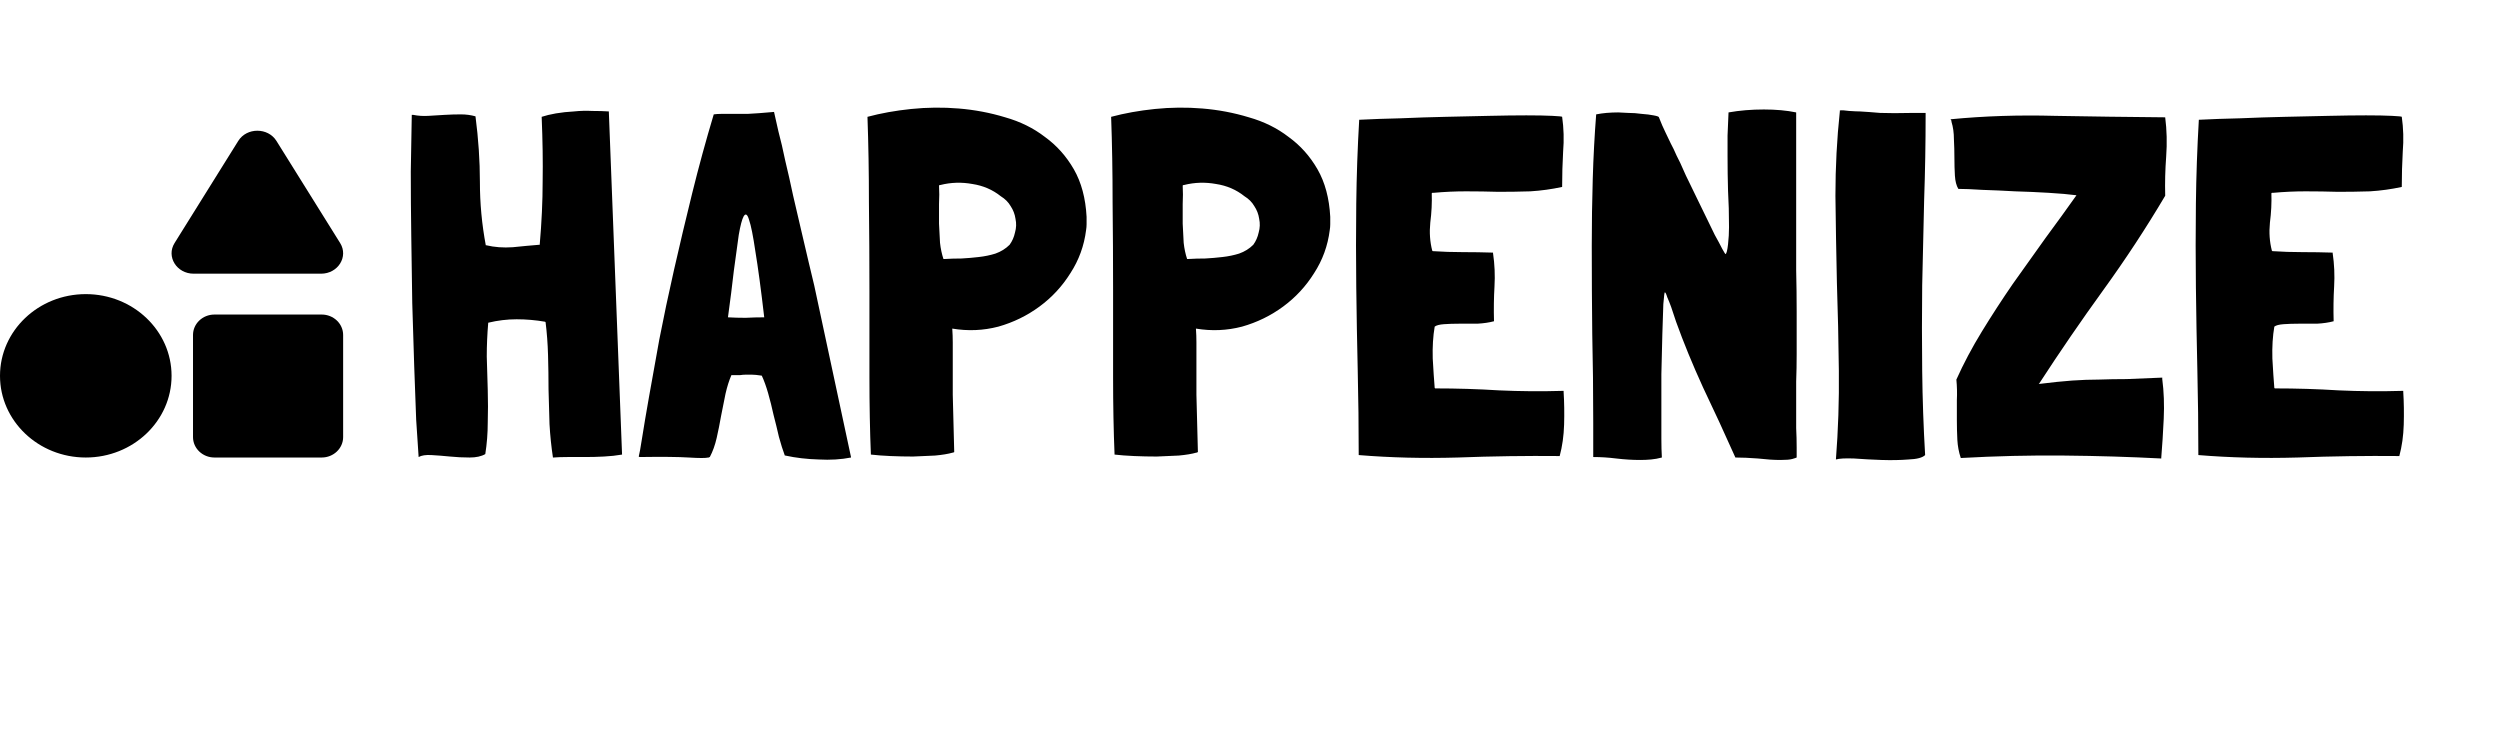 <svg width="153" height="46" viewBox="0 0 153 46" fill="none" xmlns="http://www.w3.org/2000/svg">
    <path
        d="M36.24 6.79C36.62 6.79 36.96 6.8 37.26 6.82L38.07 27.82C37.73 27.88 37.36 27.92 36.96 27.94C36.58 27.96 36.2 27.97 35.82 27.97C35.46 27.97 35.1 27.97 34.74 27.97C34.4 27.97 34.11 27.98 33.87 28H33.84C33.74 27.34 33.67 26.66 33.63 25.96C33.61 25.24 33.59 24.53 33.57 23.83C33.57 23.13 33.56 22.43 33.54 21.73C33.52 21.03 33.47 20.36 33.39 19.72L33.36 19.69C32.78 19.59 32.2 19.54 31.62 19.54C31.04 19.54 30.46 19.61 29.88 19.75C29.82 20.45 29.79 21.14 29.79 21.82C29.81 22.5 29.83 23.18 29.85 23.86C29.87 24.54 29.87 25.21 29.85 25.87C29.85 26.51 29.8 27.15 29.7 27.79C29.46 27.93 29.14 28 28.74 28C28.34 28 27.94 27.98 27.54 27.94C27.14 27.9 26.76 27.87 26.4 27.85C26.06 27.83 25.8 27.87 25.62 27.97C25.58 27.41 25.53 26.65 25.47 25.69C25.43 24.71 25.39 23.62 25.35 22.42C25.31 21.2 25.27 19.91 25.23 18.55C25.21 17.19 25.19 15.83 25.17 14.47C25.15 13.09 25.14 11.77 25.14 10.51C25.16 9.23 25.18 8.08 25.2 7.06V7.03H25.23H25.29C25.59 7.09 25.9 7.11 26.22 7.09C26.56 7.07 26.89 7.05 27.21 7.03C27.55 7.01 27.88 7 28.2 7C28.52 7 28.82 7.04 29.1 7.12C29.28 8.5 29.37 9.84 29.37 11.14C29.37 12.44 29.49 13.73 29.73 15.01H29.76C30.26 15.13 30.8 15.17 31.38 15.13C31.96 15.07 32.5 15.02 33 14.98H33.03C33.15 13.6 33.21 12.31 33.21 11.11C33.23 9.91 33.21 8.59 33.15 7.15C33.39 7.07 33.68 7 34.02 6.94C34.38 6.88 34.75 6.84 35.13 6.82C35.51 6.78 35.88 6.77 36.24 6.79ZM49.501 16.09C49.641 16.67 49.751 17.13 49.831 17.47L52.081 27.97V28C51.481 28.12 50.821 28.16 50.101 28.12C49.381 28.1 48.701 28.02 48.061 27.88H48.031C47.911 27.56 47.791 27.18 47.671 26.74C47.571 26.3 47.461 25.85 47.341 25.39C47.241 24.93 47.131 24.49 47.011 24.07C46.891 23.65 46.761 23.29 46.621 22.99C46.361 22.95 46.161 22.93 46.021 22.93C45.881 22.93 45.751 22.93 45.631 22.93C45.531 22.93 45.411 22.94 45.271 22.96C45.151 22.96 44.981 22.96 44.761 22.96C44.621 23.28 44.501 23.66 44.401 24.1C44.321 24.52 44.231 24.97 44.131 25.45C44.051 25.91 43.961 26.36 43.861 26.8C43.761 27.24 43.621 27.63 43.441 27.97C43.421 27.97 43.401 27.98 43.381 28C43.381 28 43.371 28 43.351 28C43.191 28.04 42.791 28.04 42.151 28C41.511 27.96 40.511 27.95 39.151 27.97C39.131 27.97 39.111 27.96 39.091 27.94C39.131 27.8 39.201 27.41 39.301 26.77C39.401 26.13 39.541 25.3 39.721 24.28C39.901 23.26 40.111 22.09 40.351 20.77C40.611 19.43 40.911 18.01 41.251 16.51C41.591 15.01 41.961 13.45 42.361 11.83C42.761 10.21 43.201 8.6 43.681 7C43.821 6.98 43.971 6.97 44.131 6.97C44.291 6.97 44.501 6.97 44.761 6.97C45.021 6.97 45.351 6.97 45.751 6.97C46.171 6.95 46.711 6.91 47.371 6.85C47.431 7.11 47.521 7.51 47.641 8.05C47.781 8.57 47.921 9.17 48.061 9.85C48.221 10.51 48.381 11.22 48.541 11.98C48.721 12.74 48.891 13.47 49.051 14.17C49.211 14.87 49.361 15.51 49.501 16.09ZM45.631 19.45C46.011 19.43 46.391 19.42 46.771 19.42C46.571 17.7 46.391 16.36 46.231 15.4C46.091 14.44 45.961 13.79 45.841 13.45C45.741 13.11 45.631 13.04 45.511 13.24C45.411 13.42 45.311 13.8 45.211 14.38C45.131 14.96 45.031 15.69 44.911 16.57C44.811 17.45 44.691 18.4 44.551 19.42C44.891 19.44 45.251 19.45 45.631 19.45ZM65.719 10.36C66.178 11.16 66.439 12.13 66.499 13.27V13.3C66.499 13.44 66.499 13.58 66.499 13.72C66.499 13.84 66.489 13.96 66.469 14.08C66.349 15.04 66.028 15.92 65.508 16.72C65.008 17.52 64.379 18.2 63.618 18.76C62.858 19.32 62.019 19.73 61.099 19.99C60.178 20.23 59.239 20.27 58.279 20.11C58.298 20.39 58.309 20.67 58.309 20.95C58.309 21.21 58.309 21.6 58.309 22.12C58.309 22.62 58.309 23.3 58.309 24.16C58.328 25.02 58.358 26.18 58.398 27.64V27.67C58.379 27.67 58.358 27.68 58.339 27.7C58.339 27.7 58.328 27.7 58.309 27.7C58.029 27.78 57.669 27.84 57.228 27.88C56.809 27.9 56.358 27.92 55.879 27.94C55.419 27.94 54.959 27.93 54.498 27.91C54.038 27.89 53.639 27.86 53.298 27.82C53.239 26.36 53.209 24.78 53.209 23.08C53.209 21.36 53.209 19.6 53.209 17.8C53.209 16 53.199 14.19 53.178 12.37C53.178 10.55 53.148 8.81 53.089 7.15C53.908 6.93 54.798 6.77 55.758 6.67C56.739 6.57 57.709 6.56 58.669 6.64C59.648 6.72 60.599 6.9 61.519 7.18C62.438 7.44 63.248 7.84 63.949 8.38C64.668 8.9 65.258 9.56 65.719 10.36ZM61.849 12.61C61.709 12.37 61.508 12.17 61.248 12.01C60.748 11.61 60.169 11.36 59.508 11.26C58.849 11.14 58.199 11.16 57.559 11.32C57.519 11.32 57.489 11.33 57.468 11.35C57.489 11.71 57.489 12.09 57.468 12.49C57.468 12.89 57.468 13.29 57.468 13.69C57.489 14.09 57.508 14.48 57.529 14.86C57.569 15.22 57.639 15.55 57.739 15.85H57.828C58.148 15.83 58.489 15.82 58.849 15.82C59.209 15.8 59.559 15.77 59.898 15.73C60.258 15.69 60.599 15.62 60.919 15.52C61.258 15.4 61.548 15.22 61.788 14.98C61.949 14.76 62.059 14.51 62.118 14.23C62.199 13.95 62.209 13.67 62.148 13.39C62.108 13.11 62.008 12.85 61.849 12.61ZM80.631 10.36C81.091 11.16 81.351 12.13 81.411 13.27V13.3C81.411 13.44 81.411 13.58 81.411 13.72C81.411 13.84 81.401 13.96 81.381 14.08C81.261 15.04 80.941 15.92 80.421 16.72C79.921 17.52 79.291 18.2 78.531 18.76C77.771 19.32 76.931 19.73 76.011 19.99C75.091 20.23 74.151 20.27 73.191 20.11C73.211 20.39 73.221 20.67 73.221 20.95C73.221 21.21 73.221 21.6 73.221 22.12C73.221 22.62 73.221 23.3 73.221 24.16C73.241 25.02 73.271 26.18 73.311 27.64V27.67C73.291 27.67 73.271 27.68 73.251 27.7C73.251 27.7 73.241 27.7 73.221 27.7C72.941 27.78 72.581 27.84 72.141 27.88C71.721 27.9 71.271 27.92 70.791 27.94C70.331 27.94 69.871 27.93 69.411 27.91C68.951 27.89 68.551 27.86 68.211 27.82C68.151 26.36 68.121 24.78 68.121 23.08C68.121 21.36 68.121 19.6 68.121 17.8C68.121 16 68.111 14.19 68.091 12.37C68.091 10.55 68.061 8.81 68.001 7.15C68.821 6.93 69.711 6.77 70.671 6.67C71.651 6.57 72.621 6.56 73.581 6.64C74.561 6.72 75.511 6.9 76.431 7.18C77.351 7.44 78.161 7.84 78.861 8.38C79.581 8.9 80.171 9.56 80.631 10.36ZM76.761 12.61C76.621 12.37 76.421 12.17 76.161 12.01C75.661 11.61 75.081 11.36 74.421 11.26C73.761 11.14 73.111 11.16 72.471 11.32C72.431 11.32 72.401 11.33 72.381 11.35C72.401 11.71 72.401 12.09 72.381 12.49C72.381 12.89 72.381 13.29 72.381 13.69C72.401 14.09 72.421 14.48 72.441 14.86C72.481 15.22 72.551 15.55 72.651 15.85H72.741C73.061 15.83 73.401 15.82 73.761 15.82C74.121 15.8 74.471 15.77 74.811 15.73C75.171 15.69 75.511 15.62 75.831 15.52C76.171 15.4 76.461 15.22 76.701 14.98C76.861 14.76 76.971 14.51 77.031 14.23C77.111 13.95 77.121 13.67 77.061 13.39C77.021 13.11 76.921 12.85 76.761 12.61ZM91.733 23.89C93.013 23.95 94.333 23.96 95.693 23.92V23.98C95.733 24.62 95.743 25.29 95.723 25.99C95.703 26.67 95.613 27.31 95.453 27.91C93.413 27.89 91.333 27.92 89.213 28C87.113 28.06 85.093 28.01 83.153 27.85C83.153 26.11 83.133 24.39 83.093 22.69C83.053 20.97 83.023 19.26 83.003 17.56C82.983 15.86 82.983 14.16 83.003 12.46C83.023 10.76 83.083 9.05 83.183 7.33C83.963 7.29 84.803 7.26 85.703 7.24C86.623 7.2 87.543 7.17 88.463 7.15C89.383 7.13 90.273 7.11 91.133 7.09C91.993 7.07 92.753 7.06 93.413 7.06C94.073 7.06 94.603 7.07 95.003 7.09C95.403 7.11 95.603 7.13 95.603 7.15C95.703 7.85 95.723 8.56 95.663 9.28C95.623 10 95.603 10.71 95.603 11.41V11.44C94.963 11.58 94.313 11.67 93.653 11.71C93.013 11.73 92.363 11.74 91.703 11.74C91.043 11.72 90.383 11.71 89.723 11.71C89.063 11.71 88.403 11.74 87.743 11.8H87.653L87.623 11.83C87.643 12.41 87.613 13.01 87.533 13.63C87.473 14.23 87.513 14.8 87.653 15.34L87.683 15.37C88.283 15.41 88.893 15.43 89.513 15.43C90.133 15.43 90.753 15.44 91.373 15.46V15.49C91.473 16.17 91.503 16.85 91.463 17.53C91.423 18.21 91.413 18.92 91.433 19.66C91.133 19.74 90.793 19.79 90.413 19.81C90.033 19.81 89.663 19.81 89.303 19.81C88.963 19.81 88.653 19.82 88.373 19.84C88.093 19.86 87.903 19.91 87.803 19.99C87.703 20.57 87.663 21.22 87.683 21.94C87.723 22.66 87.763 23.26 87.803 23.74L87.833 23.77C89.153 23.77 90.453 23.81 91.733 23.89ZM109.686 28.09C109.546 28.13 109.306 28.15 108.966 28.15C108.566 28.15 108.106 28.12 107.586 28.06C107.066 28.02 106.606 28 106.206 28C105.546 26.52 104.886 25.09 104.226 23.71C103.586 22.31 103.036 20.97 102.576 19.69L102.276 18.79C102.196 18.57 102.116 18.37 102.036 18.19C101.976 17.99 101.926 17.89 101.886 17.89C101.866 17.89 101.836 18.13 101.796 18.61C101.776 19.09 101.756 19.7 101.736 20.44C101.716 21.18 101.696 22 101.676 22.9C101.676 23.8 101.676 24.67 101.676 25.51C101.676 25.97 101.676 26.42 101.676 26.86C101.676 27.28 101.686 27.66 101.706 28C101.486 28.06 101.266 28.1 101.046 28.12C100.826 28.14 100.606 28.15 100.386 28.15C99.906 28.15 99.416 28.12 98.916 28.06C98.436 28 97.966 27.97 97.506 27.97V25.87C97.506 23.97 97.486 22.16 97.446 20.44C97.426 18.72 97.416 16.92 97.416 15.04C97.416 13.66 97.436 12.3 97.476 10.96C97.516 9.6 97.586 8.28 97.686 7C97.886 6.96 98.096 6.93 98.316 6.91C98.556 6.89 98.796 6.88 99.036 6.88C99.156 6.88 99.356 6.89 99.636 6.91C99.916 6.91 100.196 6.93 100.476 6.97C100.756 6.99 100.996 7.02 101.196 7.06C101.416 7.1 101.526 7.14 101.526 7.18C101.666 7.54 101.796 7.84 101.916 8.08C102.036 8.32 102.146 8.55 102.246 8.77C102.366 8.99 102.486 9.24 102.606 9.52C102.746 9.78 102.906 10.12 103.086 10.54C103.126 10.64 103.216 10.83 103.356 11.11C103.496 11.39 103.656 11.72 103.836 12.1C104.016 12.46 104.206 12.85 104.406 13.27C104.606 13.67 104.786 14.04 104.946 14.38C105.126 14.7 105.276 14.98 105.396 15.22C105.516 15.44 105.586 15.55 105.606 15.55C105.666 15.51 105.716 15.31 105.756 14.95C105.796 14.59 105.816 14.24 105.816 13.9C105.816 13.1 105.796 12.36 105.756 11.68C105.736 10.98 105.726 10.27 105.726 9.55C105.726 9.13 105.726 8.71 105.726 8.29C105.746 7.85 105.766 7.38 105.786 6.88C106.466 6.76 107.186 6.7 107.946 6.7C108.686 6.7 109.346 6.76 109.926 6.88V16.54C109.946 17.38 109.956 18.23 109.956 19.09C109.956 19.95 109.956 20.81 109.956 21.67C109.956 22.25 109.946 22.81 109.926 23.35C109.926 23.89 109.926 24.44 109.926 25C109.926 25.4 109.926 25.8 109.926 26.2C109.946 26.6 109.956 27 109.956 27.4V28C109.916 28.02 109.826 28.05 109.686 28.09ZM115.058 6.91C115.538 6.93 116.228 6.93 117.128 6.91H117.848V7.03C117.848 8.75 117.818 10.48 117.758 12.22C117.718 13.96 117.678 15.71 117.638 17.47C117.618 19.21 117.618 20.95 117.638 22.69C117.658 24.43 117.718 26.15 117.818 27.85C117.658 28.01 117.318 28.1 116.798 28.12C116.298 28.16 115.748 28.17 115.147 28.15C114.568 28.13 114.008 28.1 113.468 28.06C112.928 28.04 112.558 28.06 112.358 28.12C112.498 26.32 112.558 24.51 112.538 22.69C112.518 20.87 112.478 19.07 112.418 17.29C112.378 15.49 112.348 13.72 112.328 11.98C112.328 10.22 112.418 8.5 112.598 6.82V6.76C112.698 6.74 112.888 6.75 113.167 6.79C113.468 6.81 113.688 6.82 113.828 6.82C114.188 6.84 114.598 6.87 115.058 6.91ZM132.57 9.58C132.51 10.4 132.49 11.19 132.51 11.95V11.98C131.35 13.94 130.09 15.86 128.73 17.74C127.37 19.62 126.06 21.53 124.8 23.47L124.77 23.5C125.57 23.4 126.25 23.33 126.81 23.29C127.39 23.25 127.94 23.23 128.46 23.23C129 23.21 129.56 23.2 130.14 23.2C130.74 23.18 131.47 23.15 132.33 23.11V23.2C132.43 23.96 132.46 24.77 132.42 25.63C132.38 26.49 132.33 27.28 132.27 28V28.06C130.37 27.96 128.38 27.9 126.3 27.88C124.24 27.86 122.14 27.91 120 28.03C119.88 27.67 119.81 27.3 119.79 26.92C119.77 26.52 119.76 26.12 119.76 25.72C119.76 25.3 119.76 24.89 119.76 24.49C119.78 24.07 119.77 23.65 119.73 23.23C120.17 22.25 120.69 21.27 121.29 20.29C121.89 19.31 122.52 18.34 123.18 17.38C123.86 16.42 124.53 15.48 125.19 14.56C125.87 13.64 126.5 12.77 127.08 11.95C126.62 11.89 126.05 11.84 125.37 11.8C124.71 11.76 124.03 11.73 123.33 11.71C122.63 11.67 121.96 11.64 121.32 11.62C120.7 11.58 120.21 11.56 119.85 11.56C119.73 11.36 119.66 11.09 119.64 10.75C119.62 10.41 119.61 10.05 119.61 9.67C119.61 9.29 119.6 8.91 119.58 8.53C119.58 8.13 119.53 7.77 119.43 7.45V7.42C119.43 7.38 119.41 7.34 119.37 7.3C121.43 7.1 123.56 7.03 125.76 7.09C127.96 7.13 130.21 7.16 132.51 7.18C132.61 7.96 132.63 8.76 132.57 9.58ZM143.119 23.89C144.399 23.95 145.719 23.96 147.079 23.92V23.98C147.119 24.62 147.129 25.29 147.109 25.99C147.089 26.67 146.999 27.31 146.839 27.91C144.799 27.89 142.719 27.92 140.599 28C138.499 28.06 136.479 28.01 134.539 27.85C134.539 26.11 134.519 24.39 134.479 22.69C134.439 20.97 134.409 19.26 134.389 17.56C134.369 15.86 134.369 14.16 134.389 12.46C134.409 10.76 134.469 9.05 134.569 7.33C135.349 7.29 136.189 7.26 137.089 7.24C138.009 7.2 138.929 7.17 139.849 7.15C140.769 7.13 141.659 7.11 142.519 7.09C143.379 7.07 144.139 7.06 144.799 7.06C145.459 7.06 145.989 7.07 146.389 7.09C146.789 7.11 146.989 7.13 146.989 7.15C147.089 7.85 147.109 8.56 147.049 9.28C147.009 10 146.989 10.71 146.989 11.41V11.44C146.349 11.58 145.699 11.67 145.039 11.71C144.399 11.73 143.749 11.74 143.089 11.74C142.429 11.72 141.769 11.71 141.109 11.71C140.449 11.71 139.789 11.74 139.129 11.8H139.039L139.009 11.83C139.029 12.41 138.999 13.01 138.919 13.63C138.859 14.23 138.899 14.8 139.039 15.34L139.069 15.37C139.669 15.41 140.279 15.43 140.899 15.43C141.519 15.43 142.139 15.44 142.759 15.46V15.49C142.859 16.17 142.889 16.85 142.849 17.53C142.809 18.21 142.799 18.92 142.819 19.66C142.519 19.74 142.179 19.79 141.799 19.81C141.419 19.81 141.049 19.81 140.689 19.81C140.349 19.81 140.039 19.82 139.759 19.84C139.479 19.86 139.289 19.91 139.189 19.99C139.089 20.57 139.049 21.22 139.069 21.94C139.109 22.66 139.149 23.26 139.189 23.74L139.219 23.77C140.539 23.77 141.839 23.81 143.119 23.89Z"
        fill="black" />
    <path
        d="M21 20.5V26.75C21 27.44 20.412 28 19.688 28H13.125C12.4 28 11.812 27.44 11.812 26.75V20.5C11.812 19.81 12.4 19.25 13.125 19.25H19.688C20.412 19.25 21 19.81 21 20.5ZM5.25 18C2.351 18 0 20.239 0 23C0 25.761 2.351 28 5.25 28C8.149 28 10.5 25.761 10.5 23C10.5 20.239 8.149 18 5.25 18ZM19.648 16.75C20.687 16.75 21.337 15.708 20.817 14.875L16.919 8.625C16.4 7.792 15.1 7.792 14.581 8.625L10.683 14.875C10.163 15.708 10.813 16.75 11.852 16.75H19.648Z"
        fill="black" />
</svg>